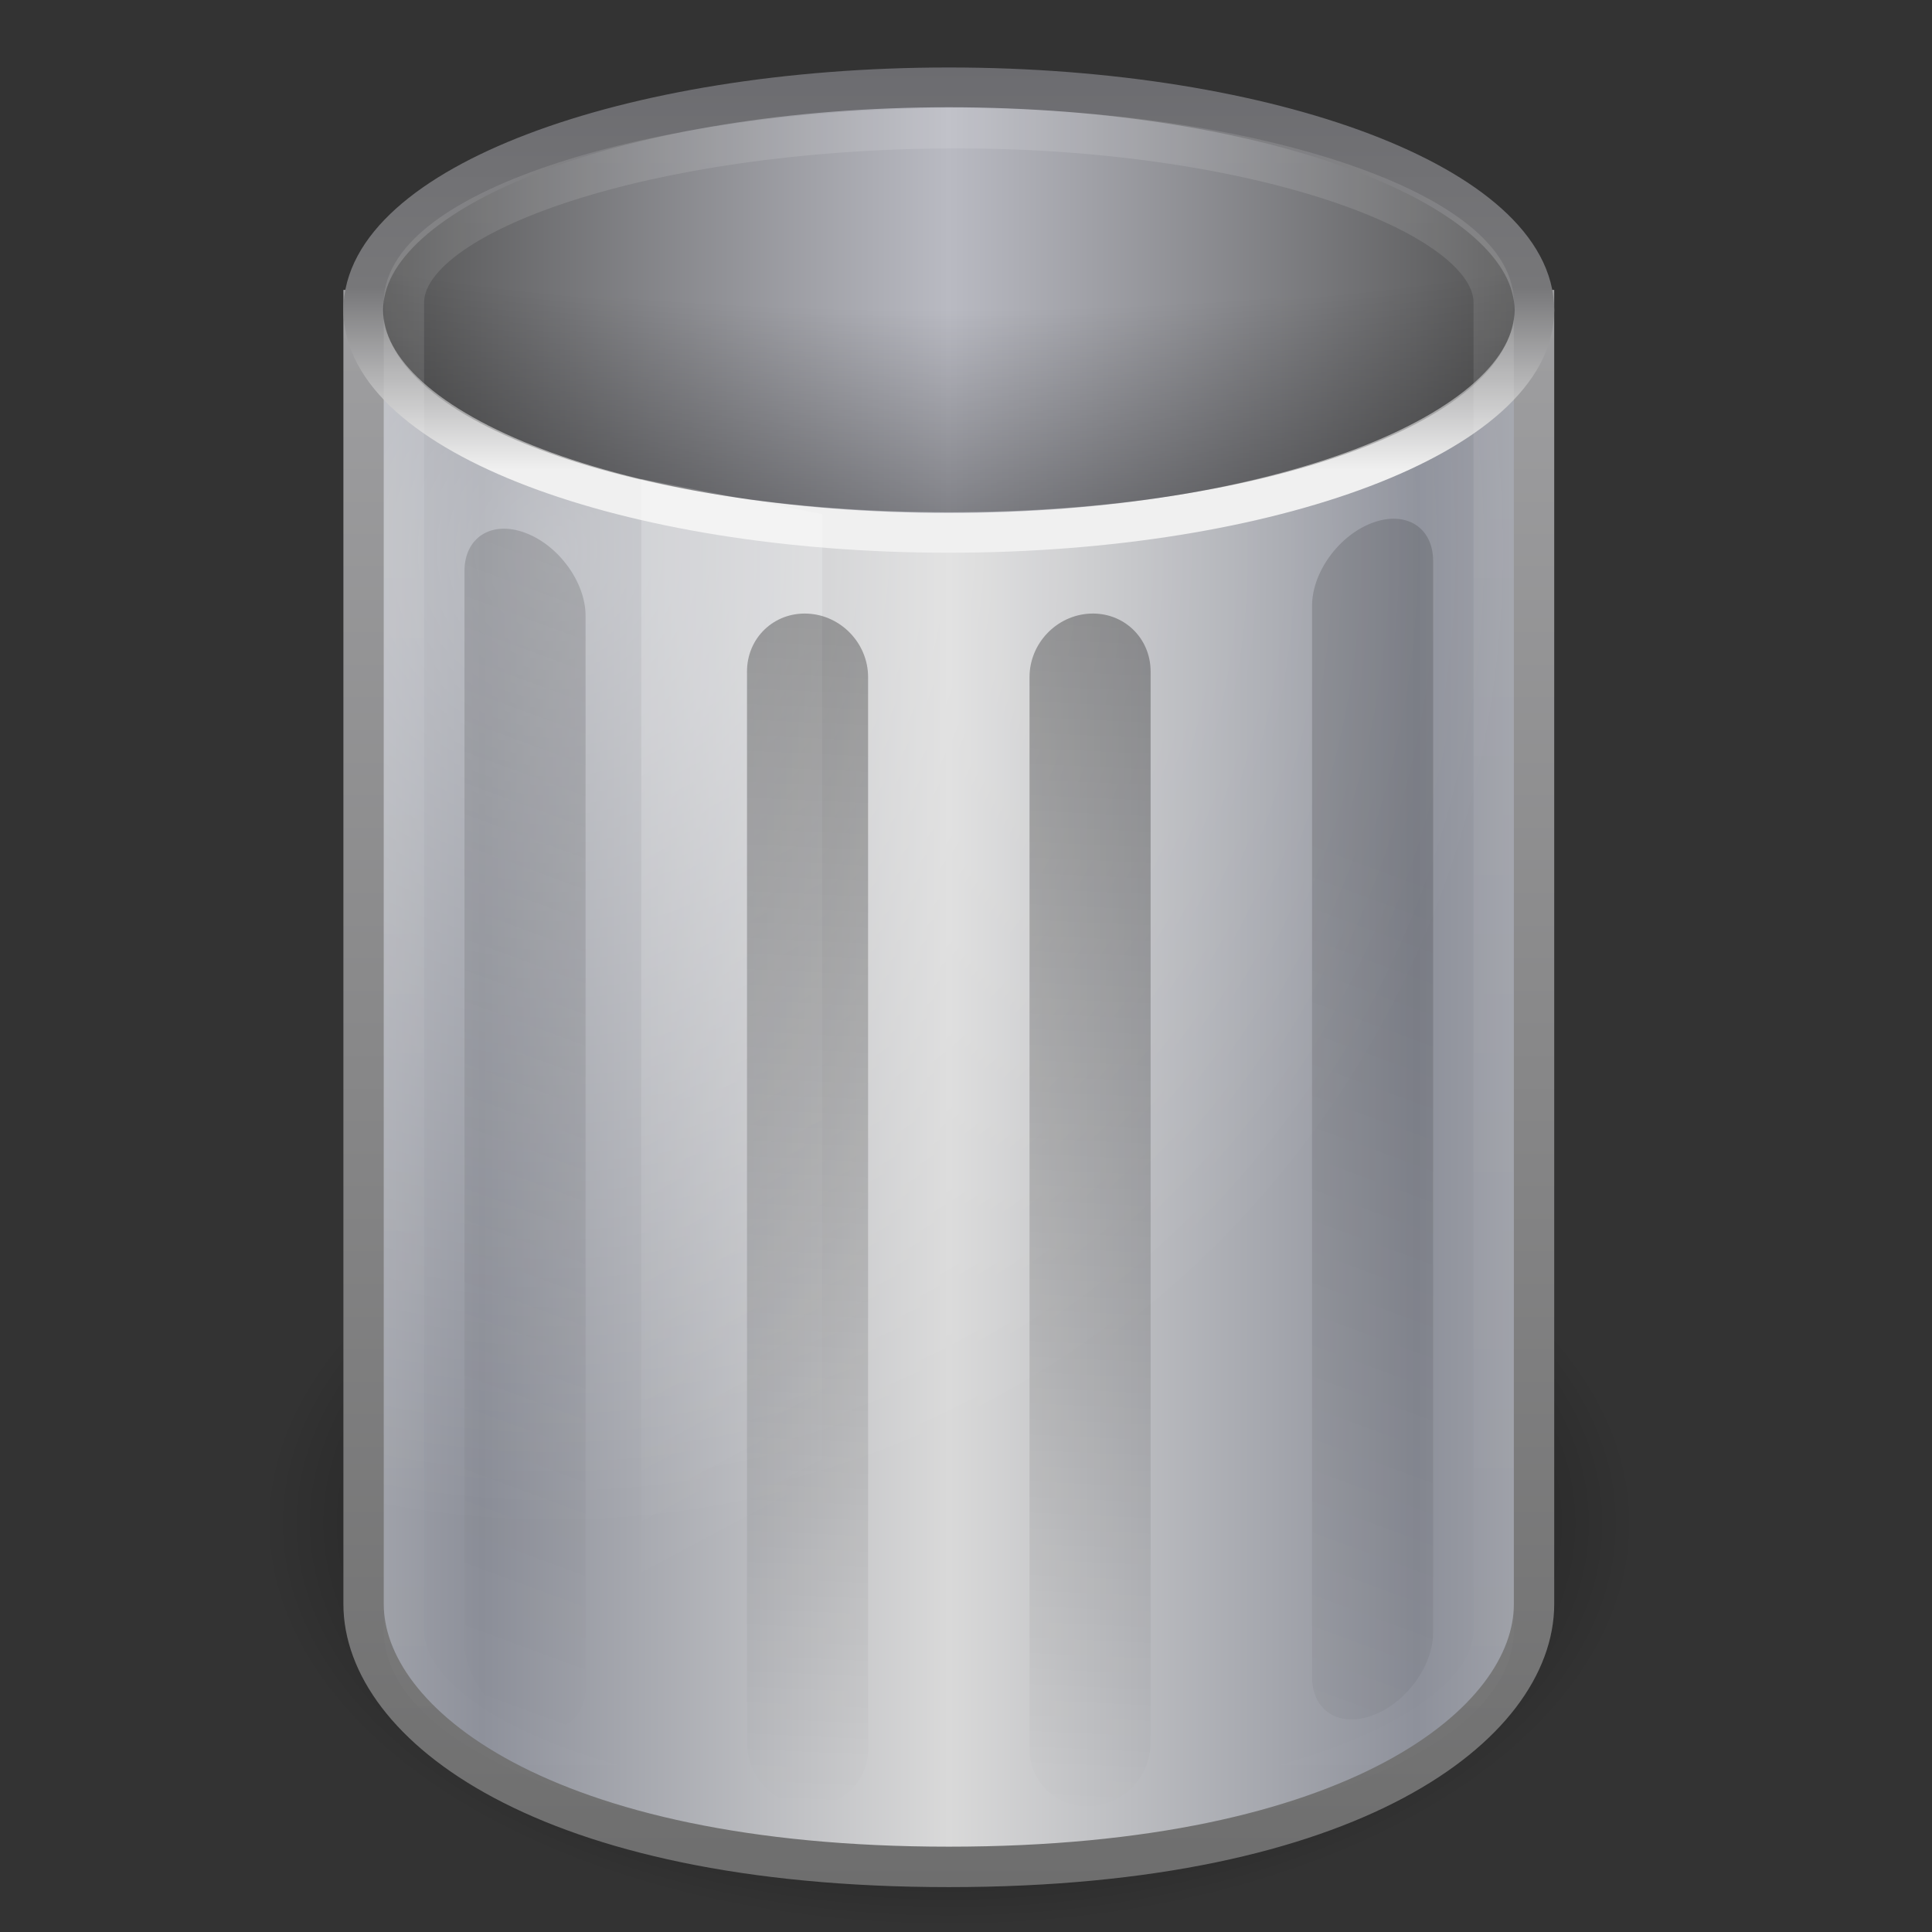 <svg width="128" version="1.0" xmlns="http://www.w3.org/2000/svg" height="128" xmlns:xlink="http://www.w3.org/1999/xlink">
<rect width="100%" height="100%" fill="#333333" stroke="none"/>
<defs id="defs3451">
<linearGradient id="linearGradient3355-273">
<stop offset="0" style="stop-color:#f0f0f0" id="stop4657"/>
<stop offset="0.45" style="stop-color:#777779" id="stop3619"/>
<stop offset="1" style="stop-color:#6c6c70" id="stop4659"/>
</linearGradient>
<linearGradient id="linearGradient3627">
<stop offset="0" style="stop-opacity:0" id="stop3629"/>
<stop offset="0.5" style="stop-opacity:0" id="stop3190"/>
<stop offset="1" id="stop3631"/>
</linearGradient>
<linearGradient id="linearGradient3320">
<stop offset="0" style="stop-color:#4e4e4e" id="stop3323"/>
<stop offset="1" style="stop-color:#b9bac2" id="stop3325"/>
</linearGradient>
<linearGradient gradientTransform="matrix(1.223,0,0,1.946,-4.736,-31.363)" xlink:href="#linearGradient3254-8-457" id="linearGradient3247" y1="10.996" y2="39.851" x1="23.5" gradientUnits="userSpaceOnUse" x2="23.5"/>
<linearGradient gradientTransform="matrix(0.897,0,0,1.366,4.725,-8.809)" xlink:href="#linearGradient3254-3-182" id="linearGradient3261" y1="20.231" y2="34.174" x1="12.25" gradientUnits="userSpaceOnUse" x2="17.125"/>
<linearGradient id="linearGradient3205">
<stop offset="0" id="stop3207"/>
<stop offset="1" style="stop-opacity:0" id="stop3209"/>
</linearGradient>
<linearGradient id="linearGradient3254-3-182">
<stop offset="0" style="stop-color:#fff" id="stop4663"/>
<stop offset="1" style="stop-color:#fff;stop-opacity:0" id="stop4665"/>
</linearGradient>
<linearGradient gradientTransform="matrix(1,0.368,0,1,0,-4.973)" xlink:href="#linearGradient3205" id="linearGradient3389" y1="13.506" y2="43" x1="24" gradientUnits="userSpaceOnUse" x2="24"/>
<linearGradient gradientTransform="matrix(1.16,0,0,1.374,-3.837,-0.933)" xlink:href="#linearGradient3355-273" id="linearGradient3255" y1="9.373" y2="2.097" x1="24" gradientUnits="userSpaceOnUse" x2="24"/>
<linearGradient id="linearGradient2793-2-0-403">
<stop offset="0" style="stop-color:#8d909a" id="stop4645"/>
<stop offset="1" style="stop-color:#d9d9d9" id="stop4647"/>
</linearGradient>
<linearGradient spreadMethod="reflect" xlink:href="#linearGradient3320" id="linearGradient3253" y1="8" y2="8" x1="9" gradientUnits="userSpaceOnUse" x2="24"/>
<linearGradient gradientTransform="matrix(1.208,0,0,1.52,-1.979,-15.055)" spreadMethod="reflect" xlink:href="#linearGradient2793-2-0-403" id="linearGradient3264" y1="26.411" y2="26.411" x1="11.931" gradientUnits="userSpaceOnUse" x2="21.515"/>
<linearGradient gradientTransform="matrix(1,0.046,0,1,0,-0.944)" xlink:href="#linearGradient3205" id="linearGradient3373" y1="15.502" y2="45" x1="24" gradientUnits="userSpaceOnUse" x2="24"/>
<linearGradient id="linearGradient5060-9">
<stop offset="0" id="stop5062-0"/>
<stop offset="1" style="stop-opacity:0" id="stop5064-2"/>
</linearGradient>
<linearGradient gradientTransform="translate(0,2)" xlink:href="#linearGradient3384" id="linearGradient3266" y1="45" y2="5.5" x1="31.048" gradientUnits="userSpaceOnUse" x2="31.048"/>
<linearGradient id="linearGradient3384">
<stop offset="0" style="stop-color:#6e6e6e" id="stop3386"/>
<stop offset="1" style="stop-color:#9f9fa1" id="stop3388"/>
</linearGradient>
<linearGradient id="linearGradient3254-8-457">
<stop offset="0" style="stop-color:#fff" id="stop4669"/>
<stop offset="1" style="stop-color:#fff;stop-opacity:0" id="stop4671"/>
</linearGradient>
<radialGradient fx="62.712" fy="108.025" cx="62.712" cy="108.025" gradientTransform="matrix(0.359,0,0,0.211,1.5,15.203)" xlink:href="#linearGradient5060-9" id="radialGradient3269" r="47.383" gradientUnits="userSpaceOnUse"/>
<radialGradient fx="19.308" fy="21.029" cx="19.308" cy="21.029" gradientTransform="matrix(0,1.679,-1.645,0,48.823,-18.496)" xlink:href="#linearGradient3254-8-457" id="radialGradient3258" r="14.5" gradientUnits="userSpaceOnUse"/>
<radialGradient fx="24" fy="7.792" cx="24" cy="7.792" gradientTransform="matrix(-3.2042761e-8,0.689,-3.157,0,48.603,-13.543)" xlink:href="#linearGradient3627" id="radialGradient3250" r="14.508" gradientUnits="userSpaceOnUse"/>
</defs>
<g id="g3310">
<g id="layer1" transform="matrix(2.674,0,0,2.679,-1.315,-0.887)">
<path style="fill:url(#radialGradient3269);fill-rule:evenodd;stroke:none;stroke-width:1.055" id="path12941" d="M 41,38.001 C 40.999,43.524 33.388,48 24,48 14.612,48 7.001,43.524 7,38.001 6.999,32.478 14.61,28 24,28 c 9.39,0 17.001,4.478 17,10.001 z"/>
<path style="fill:url(#linearGradient3264);stroke:url(#linearGradient3266)" id="path2230" d="m 9.5,8 0,32 c 0,2.936 4.408,6.5 14.5,6.5 10.092,0 14.5,-3.564 14.5,-6.5 v -32 c 0,0 -29,0 -29,0 z "/>
<path style="opacity:.4;fill:url(#radialGradient3258);stroke:none" id="path3212" d="m 10,9 0,31 c 0,2.822 6.272,6 14,6 7.728,0 14,-3.178 14,-6 v -31 c 0,0 -28,0 -28,0 z "/>
<g style="stroke-width:.984">
<path style="fill:url(#linearGradient3253);stroke:url(#linearGradient3255);stroke-linejoin:round;stroke-linecap:round" id="path3164" d="m 38.508,8 c 0,3.042 -6.495,5.508 -14.508,5.508 -8.012,0 -14.508,-2.466 -14.508,-5.508 0,-3.042 6.495,-5.508 14.508,-5.508 8.012,0 14.508,2.466 14.508,5.508 z "/>
<path style="opacity:.3;fill:url(#radialGradient3250);stroke:none" id="path3197" d="m 38,8 c 0,2.761 -6.268,5 -14,5 -7.732,0 -14,-2.239 -14,-5 0,-2.761 6.268,-5 14,-5 7.732,-4.44089e-16 14,2.239 14,5 z "/>
</g>
<path style="opacity:.15;fill:none;stroke:url(#linearGradient3247);stroke-linejoin:round;stroke-linecap:round" id="path2206" d="m 10.5,7.811 c 0,2.224 0,30.597 0,32.825 0,2.685 6.075,4.865 13.5,4.865 7.425,0 13.5,-2.179 13.5,-4.865 0,-2.061 0,-30.764 0,-32.825 0,-2.244 -6.079,-4.347 -13.5,-4.31 -7.421,0.037 -13.5,2.077 -13.5,4.31 z "/>
<g style="stroke:none">
<path style="opacity:.2;fill:url(#linearGradient3261)" id="rect3244" d="m 16.38,12.177 4.482,.869 0,33.208 -4.482,-1.11 0,-32.967 z "/>
<path style="opacity:.15;fill:url(#linearGradient3389)" id="path3287" d="m 13.5,13.506 c 0.831,0.306 1.5,1.222 1.5,2.053 v 26.494 c 0,0.831 -0.669,1.254 -1.5,0.947 -0.831,-0.306 -1.5,-1.222 -1.5,-2.053 v -26.494 c 0,-0.831 0.669,-1.254 1.5,-0.947 z  m 21,-.247 c -0.831,0.306 -1.5,1.222 -1.5,2.053 v 26.494 c 0,0.831 0.669,1.254 1.5,0.947 0.831,-0.306 1.5,-1.222 1.5,-2.053 v -26.494 c 0,-0.831 -0.669,-1.254 -1.5,-0.947 z "/>
<path style="opacity:.3;fill:url(#linearGradient3373)" id="path3293" d="m 20.5,15.506 c 0.831,0.038 1.5,0.738 1.5,1.569 v 26.494 c 0,0.831 -0.669,1.469 -1.5,1.431 -0.831,-0.038 -1.5,-0.738 -1.5,-1.569 v -26.494 c 0,-0.831 0.669,-1.469 1.5,-1.431 z  m 7,0 c -0.831,0.038 -1.5,0.738 -1.5,1.569 v 26.494 c 0,0.831 0.669,1.469 1.5,1.431 0.831,-0.038 1.5,-0.738 1.5,-1.569 v -26.494 c 0,-0.831 -0.669,-1.469 -1.5,-1.431 z "/>
</g>
</g>
</g>
</svg>
